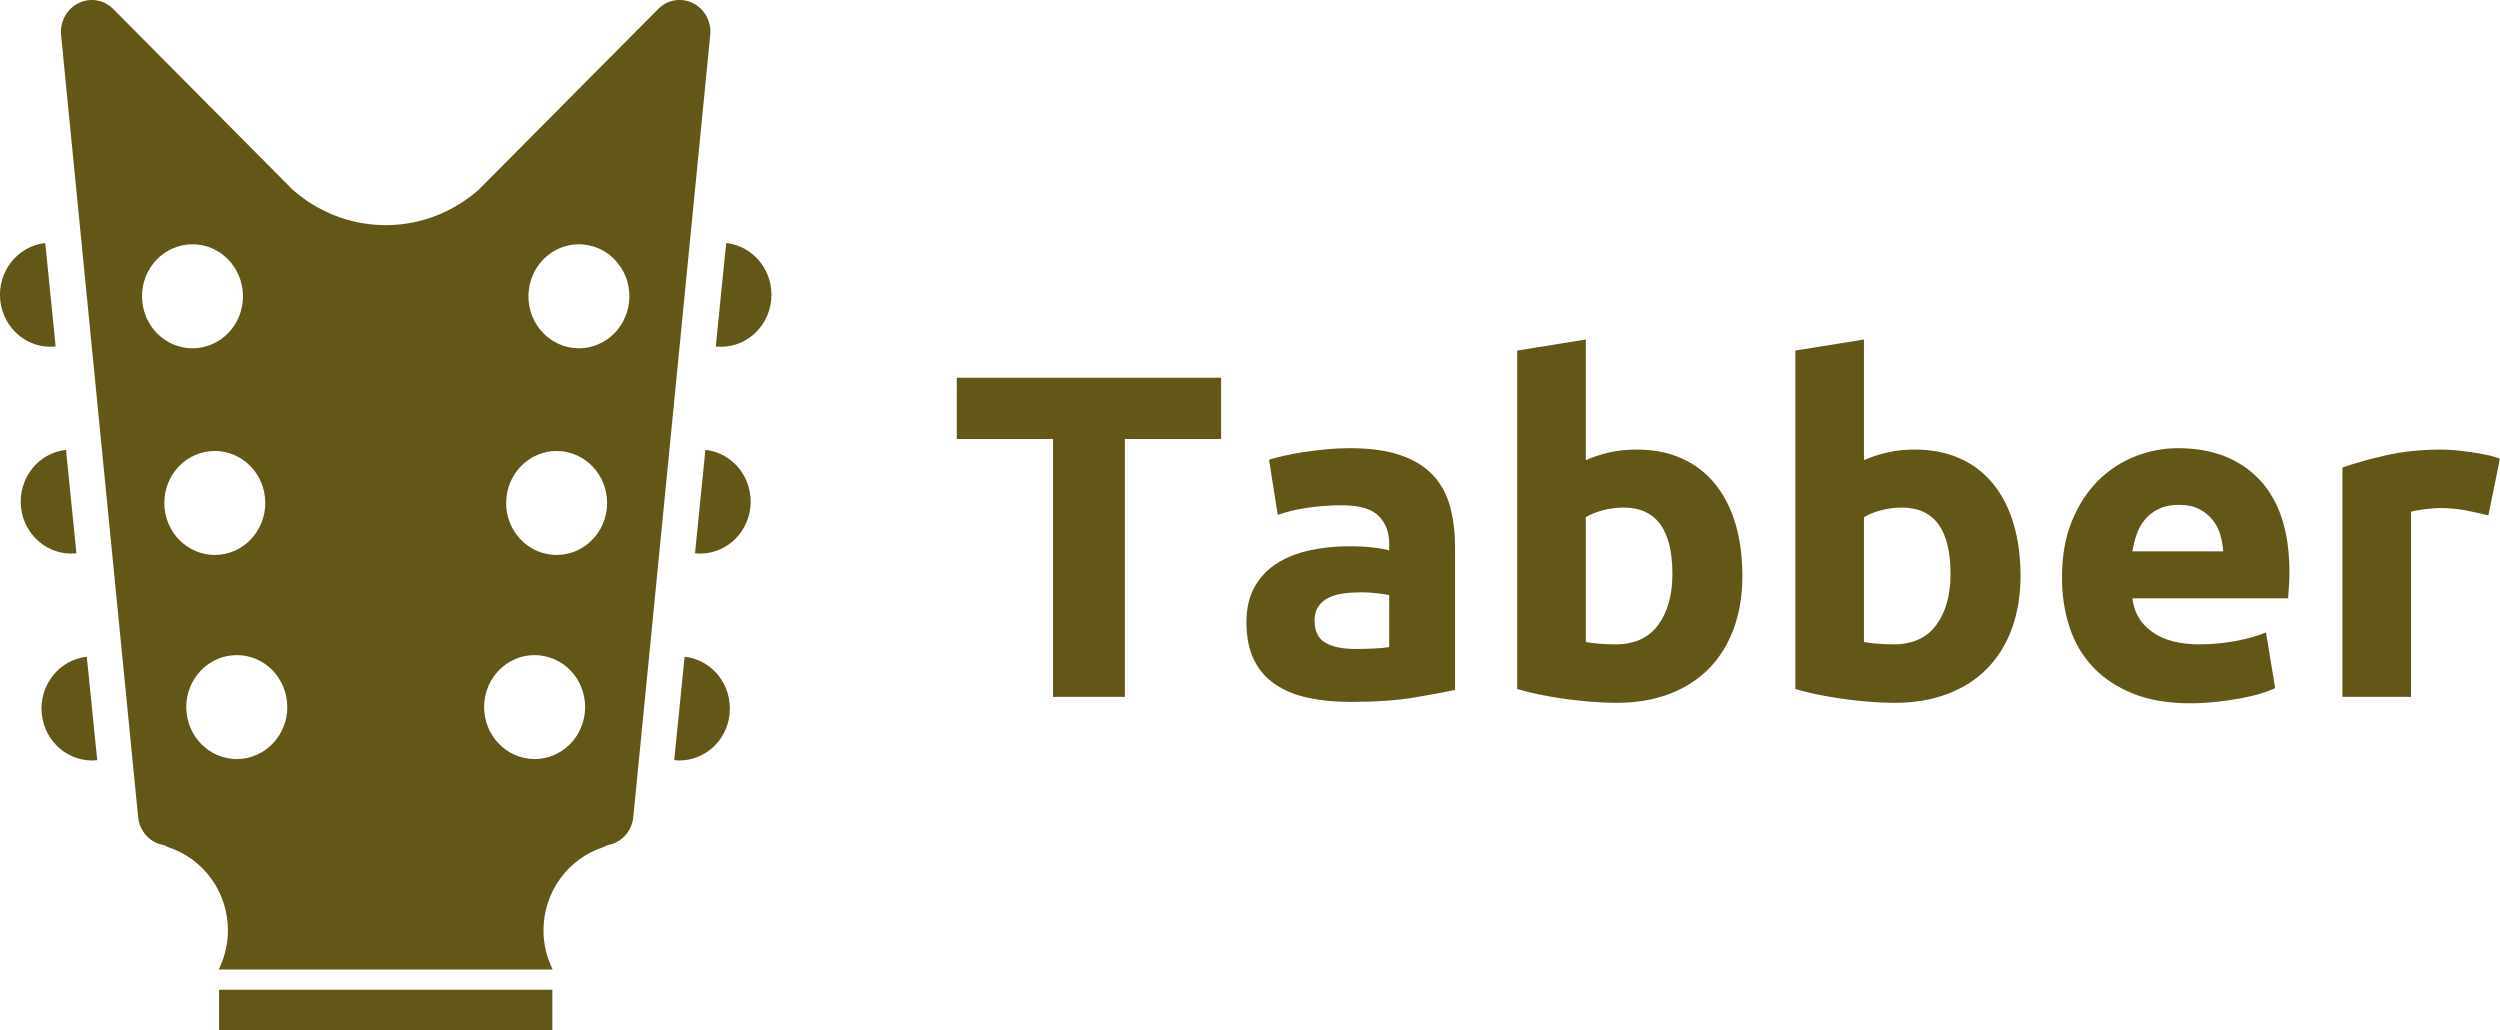 <svg  xmlns="http://www.w3.org/2000/svg" width="324" height="133.521" viewBox="0 0 324 133.521" class="css-1j8o68f">
    <defs id="SvgjsDefs1909"></defs>
    <g id="SvgjsG1910" featurekey="symbolFeature-0" transform="matrix(2.086,0,0,2.086,-53.765,-38.018)" fill="#635718">
        <g xmlns="http://www.w3.org/2000/svg">
            <g>
                <path d="M25.788,36.867c0.18,1.779,1.719,3.07,3.444,2.885l-0.647-6.427C26.861,33.511,25.611,35.099,25.788,36.867z">
                </path>
                <path d="M27.078,49.724c0.177,1.769,1.72,3.058,3.444,2.878l-0.646-6.427C28.154,46.359,26.9,47.945,27.078,49.724z">
                </path>
                <path d="M28.37,62.578c0.18,1.773,1.719,3.057,3.444,2.877l-0.647-6.427C29.444,59.213,28.19,60.802,28.37,62.578z">
                </path>
            </g>
            <g>
                <path d="M73.688,36.867c-0.18,1.779-1.719,3.07-3.443,2.885l0.646-6.427C72.614,33.511,73.864,35.099,73.688,36.867z">
                </path>
                <path d="M72.396,49.724c-0.177,1.769-1.719,3.058-3.442,2.878l0.646-6.427C71.322,46.359,72.575,47.945,72.396,49.724z">
                </path>
                <path d="M71.104,62.578c-0.177,1.773-1.719,3.057-3.442,2.877l0.646-6.427C70.031,59.213,71.281,60.802,71.104,62.578z">
                </path>
            </g>
            <path d="M68.828,18.422c-0.725-0.365-1.589-0.219-2.167,0.367L55.521,30.008c-1.51,1.328-3.457,2.162-5.612,2.203h-0.345   c-2.154-0.042-4.101-0.875-5.612-2.203L32.814,18.79c-0.578-0.586-1.447-0.732-2.168-0.367c-0.725,0.362-1.156,1.151-1.078,1.974   l4.788,48.593c0.085,0.891,0.749,1.609,1.609,1.742c0,0,0.125,0.055,0.291,0.138c2.131,0.711,3.68,2.737,3.68,5.17   c0,0.875-0.217,1.688-0.572,2.419h10.111h0.263h0.315h10.057c-0.352-0.731-0.57-1.544-0.57-2.419c0-2.433,1.55-4.459,3.68-5.17   c0.166-0.083,0.291-0.138,0.291-0.138c0.859-0.133,1.521-0.852,1.609-1.742L69.9,20.396C69.984,19.573,69.552,18.784,68.828,18.422   z M34.617,36.987c-0.192-1.773,1.047-3.367,2.772-3.565c1.723-0.198,3.271,1.083,3.462,2.857c0.193,1.773-1.048,3.367-2.772,3.565   C36.357,40.042,34.806,38.763,34.617,36.987z M36.003,49.828c-0.194-1.773,1.048-3.367,2.771-3.565   c1.722-0.195,3.271,1.083,3.462,2.856s-1.051,3.368-2.773,3.565C37.741,52.878,36.191,51.602,36.003,49.828z M40.831,65.364   c-1.722,0.198-3.271-1.083-3.464-2.852c-0.191-1.778,1.048-3.367,2.771-3.565c1.727-0.2,3.276,1.076,3.465,2.854   C43.795,63.572,42.553,65.166,40.831,65.364z M58.641,65.364c-1.719-0.198-2.956-1.792-2.771-3.563   c0.192-1.778,1.744-3.055,3.466-2.854c1.727,0.198,2.961,1.787,2.773,3.565C61.916,64.281,60.364,65.563,58.641,65.364z    M60.011,52.685c-1.725-0.197-2.964-1.792-2.771-3.565c0.188-1.773,1.742-3.052,3.464-2.856c1.719,0.198,2.961,1.792,2.771,3.565   C63.281,51.602,61.731,52.878,60.011,52.685z M61.394,39.844c-1.722-0.198-2.961-1.792-2.769-3.565   c0.19-1.773,1.739-3.055,3.458-2.857c1.729,0.198,2.966,1.792,2.776,3.565C64.666,38.763,63.114,40.042,61.394,39.844z">
            </path>
            <rect x="39.384" y="79.716" width="20.705" height="2.508"></rect>
        </g>
    </g>
    <g id="SvgjsG1911" featurekey="nameFeature-0" transform="matrix(1.492,0,0,1.492,122.806,30.631)" fill="#635718">
        <path d="M23.76 12.28 l0 5.32 l-8.36 0 l0 22.4 l-6.24 0 l0 -22.4 l-8.36 0 l0 -5.32 l22.96 0 z M35.4 35.84 q0.88 0 1.68 -0.04 t1.28 -0.12 l0 -4.52 q-0.36 -0.08 -1.08 -0.16 t-1.32 -0.08 q-0.84 0 -1.58 0.1 t-1.3 0.38 t-0.88 0.76 t-0.32 1.2 q0 1.4 0.94 1.94 t2.58 0.54 z M34.92 18.4 q2.64 0 4.4 0.6 t2.82 1.72 t1.5 2.72 t0.44 3.56 l0 12.4 q-1.28 0.28 -3.56 0.66 t-5.52 0.38 q-2.04 0 -3.7 -0.36 t-2.86 -1.18 t-1.84 -2.14 t-0.64 -3.24 q0 -1.84 0.74 -3.12 t1.98 -2.04 t2.84 -1.1 t3.32 -0.34 q1.16 0 2.06 0.1 t1.46 0.26 l0 -0.56 q0 -1.52 -0.92 -2.44 t-3.2 -0.92 q-1.52 0 -3 0.22 t-2.56 0.62 l-0.76 -4.8 q0.52 -0.16 1.3 -0.34 t1.7 -0.32 t1.94 -0.24 t2.06 -0.1 z M62.96 29.32 q0 -5.76 -4.24 -5.76 q-0.92 0 -1.82 0.24 t-1.46 0.6 l0 10.84 q0.44 0.08 1.12 0.14 t1.48 0.06 q2.44 0 3.68 -1.68 t1.24 -4.44 z M69.04 29.48 q0 2.52 -0.74 4.56 t-2.14 3.48 t-3.44 2.22 t-4.64 0.78 q-1.08 0 -2.26 -0.1 t-2.32 -0.26 t-2.18 -0.38 t-1.84 -0.46 l0 -29.4 l5.96 -0.96 l0 10.48 q1 -0.44 2.08 -0.68 t2.32 -0.24 q2.24 0 3.96 0.78 t2.88 2.22 t1.76 3.46 t0.6 4.5 z M87.12 29.32 q0 -5.76 -4.24 -5.76 q-0.92 0 -1.82 0.24 t-1.46 0.6 l0 10.84 q0.44 0.08 1.12 0.14 t1.48 0.06 q2.44 0 3.68 -1.68 t1.24 -4.44 z M93.2 29.48 q0 2.52 -0.74 4.56 t-2.14 3.48 t-3.44 2.22 t-4.64 0.78 q-1.08 0 -2.26 -0.1 t-2.32 -0.26 t-2.18 -0.38 t-1.84 -0.46 l0 -29.4 l5.96 -0.96 l0 10.48 q1 -0.44 2.08 -0.68 t2.32 -0.24 q2.24 0 3.96 0.78 t2.88 2.22 t1.76 3.46 t0.6 4.5 z M96.8 29.64 q0 -2.8 0.86 -4.9 t2.26 -3.5 t3.22 -2.12 t3.74 -0.72 q4.48 0 7.08 2.74 t2.6 8.06 q0 0.52 -0.04 1.14 t-0.08 1.1 l-13.52 0 q0.2 1.84 1.72 2.92 t4.08 1.08 q1.64 0 3.22 -0.3 t2.58 -0.74 l0.8 4.84 q-0.48 0.24 -1.28 0.48 t-1.78 0.42 t-2.1 0.3 t-2.24 0.12 q-2.84 0 -4.94 -0.84 t-3.48 -2.3 t-2.04 -3.46 t-0.66 -4.32 z M110.8 27.36 q-0.04 -0.76 -0.26 -1.48 t-0.68 -1.28 t-1.16 -0.92 t-1.74 -0.36 q-1 0 -1.72 0.34 t-1.2 0.9 t-0.74 1.3 t-0.38 1.5 l7.88 0 z M133.84 24.24 q-0.8 -0.2 -1.88 -0.42 t-2.32 -0.22 q-0.56 0 -1.34 0.1 t-1.18 0.22 l0 16.08 l-5.96 0 l0 -19.92 q1.6 -0.56 3.78 -1.06 t4.86 -0.5 q0.48 0 1.16 0.06 t1.36 0.16 t1.36 0.24 t1.16 0.34 z">
        </path>
    </g>
</svg>